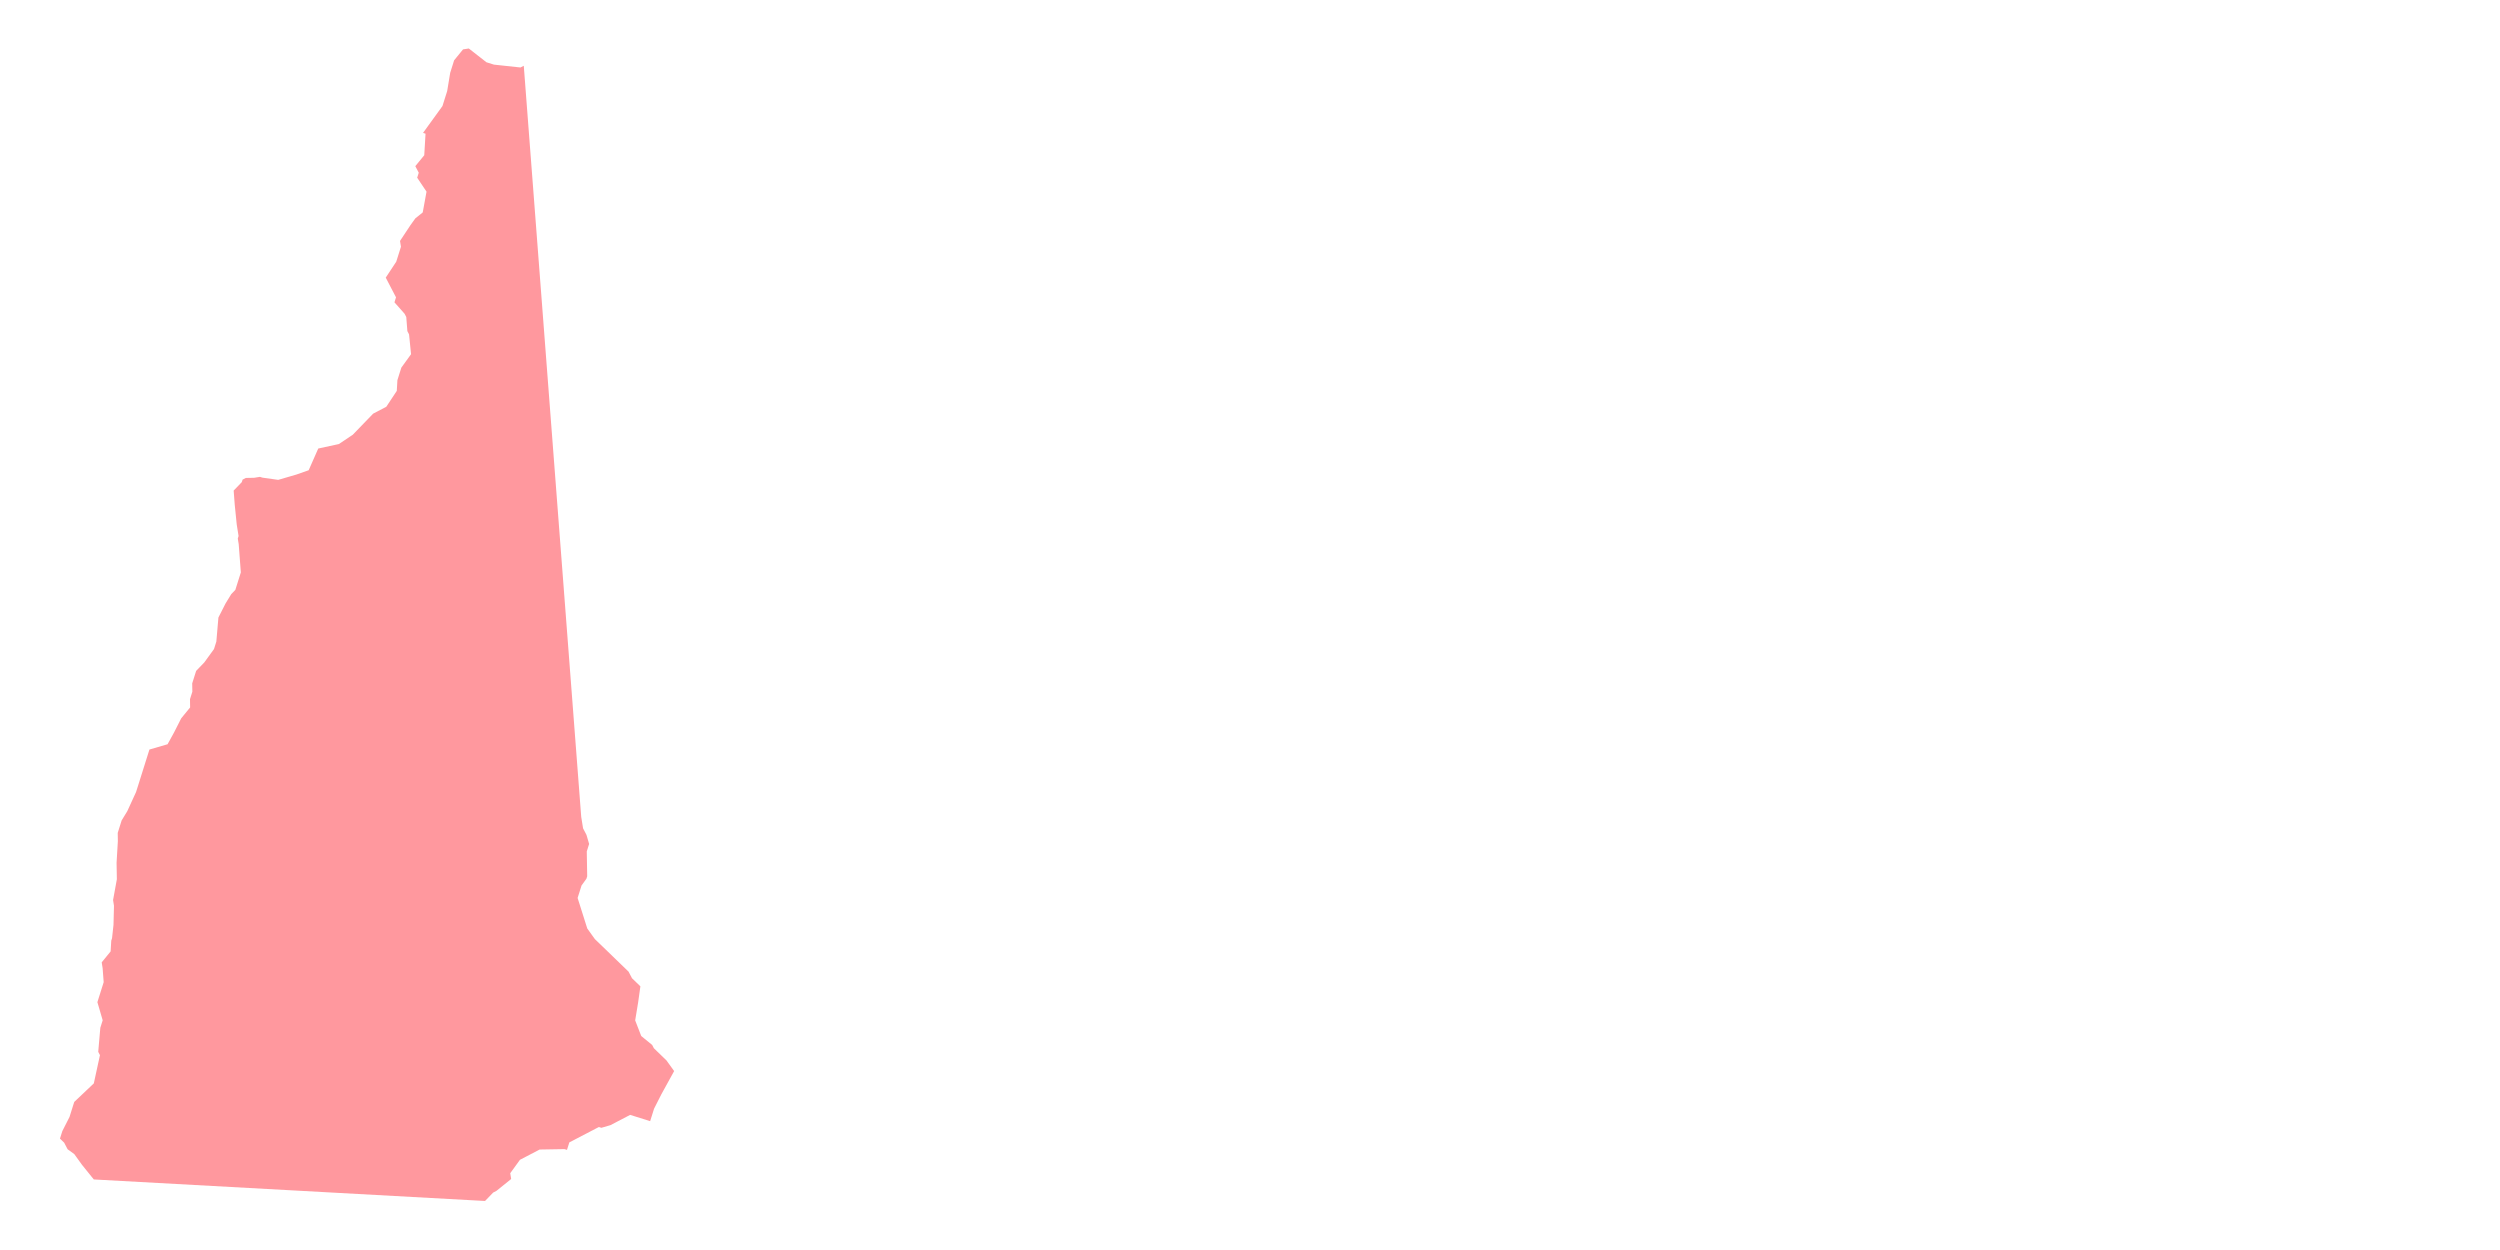 <?xml version="1.0" encoding="utf-8"?>
<!-- Generator: Adobe Illustrator 23.0.1, SVG Export Plug-In . SVG Version: 6.00 Build 0)  -->
<svg version="1.1" id="Layer_1" xmlns="http://www.w3.org/2000/svg" xmlns:xlink="http://www.w3.org/1999/xlink" x="0px" y="0px"
	 viewBox="0 0 500 250" style="enable-background:new 0 0 500 250;" xml:space="preserve">
<style type="text/css">
	.st0{opacity:0.75;fill:#FF767D;enable-background:new    ;}
</style>
<polygon class="st0" points="84.852,31.047 83.063,33.233 83.751,34.546 83.437,35.544 85.305,38.329 84.548,42.483 83.075,43.666 
	82.107,45.009 80.005,48.188 80.191,49.348 79.719,50.847 79.249,52.341 77.15,55.526 78.517,58.154 79.205,59.467 78.891,60.465 
	80.916,62.749 81.255,63.407 81.472,66.219 81.811,66.876 82.21,70.842 80.269,73.526 79.64,75.526 79.484,76.023 79.356,78.18 
	77.254,81.36 74.629,82.732 70.56,86.944 67.775,88.811 63.648,89.706 61.737,94.047 59.265,94.916 55.638,95.973 52.484,95.527 
	51.987,95.37 50.832,95.557 49.175,95.587 48.518,95.926 48.36,96.427 46.733,98.113 46.945,100.924 47.345,104.89 47.714,107.204 
	47.556,107.705 47.743,108.86 47.955,111.671 48.168,114.482 47.067,117.98 46.256,118.822 45.126,120.664 43.682,123.504 
	43.27,128.312 42.799,129.811 40.854,132.493 39.227,134.179 38.441,136.676 38.47,138.333 37.999,139.832 38.024,141.487 
	36.241,143.67 34.801,146.511 33.514,148.85 29.887,149.907 28.788,153.401 28.001,155.902 27.845,156.399 27.215,158.399 
	25.457,162.237 24.331,164.081 23.703,166.076 23.546,166.577 23.571,168.233 23.316,172.544 23.371,175.855 22.615,180.008 
	22.797,181.163 22.699,184.977 22.41,187.63 22.252,188.131 22.126,190.284 20.341,192.471 20.524,193.625 20.736,196.436 
	20.107,198.436 19.635,199.935 19.479,200.432 20.536,204.059 20.064,205.557 19.647,210.368 19.991,211.027 18.763,216.679 
	14.847,220.389 14.691,220.885 13.906,223.382 12.466,226.224 11.994,227.722 12.834,228.537 13.518,229.849 14.859,230.822 
	16.388,232.95 17.573,234.419 18.758,235.889 97.008,240.195 98.633,238.513 99.292,238.17 102.231,235.8 102.048,234.645 
	103.989,231.962 107.93,229.907 112.898,229.823 113.395,229.979 113.709,228.981 113.866,228.48 119.119,225.742 119.777,225.403 
	120.277,225.56 122.092,225.03 126.033,222.975 130.028,224.232 130.656,222.237 130.814,221.735 132.254,218.894 133.54,216.555 
	134.827,214.216 133.298,212.088 130.772,209.646 130.433,208.988 128.246,207.204 127.036,204.079 127.636,200.423 
	128.078,197.267 126.396,195.642 125.712,194.33 123.186,191.888 121.501,190.256 118.974,187.819 117.45,185.692 115.523,179.593 
	116.309,177.097 117.281,175.755 117.439,175.254 117.355,170.286 117.511,169.789 117.669,169.288 117.825,168.791 
	117.295,166.977 116.612,165.661 116.242,163.352 104.755,13.156 104.098,13.495 98.785,12.925 97.286,12.453 93.762,9.697 
	92.608,9.88 90.823,12.067 90.038,14.564 89.435,18.215 89.277,18.716 88.492,21.212 85.578,25.237 84.61,26.58 85.107,26.736 "/>
</svg>
